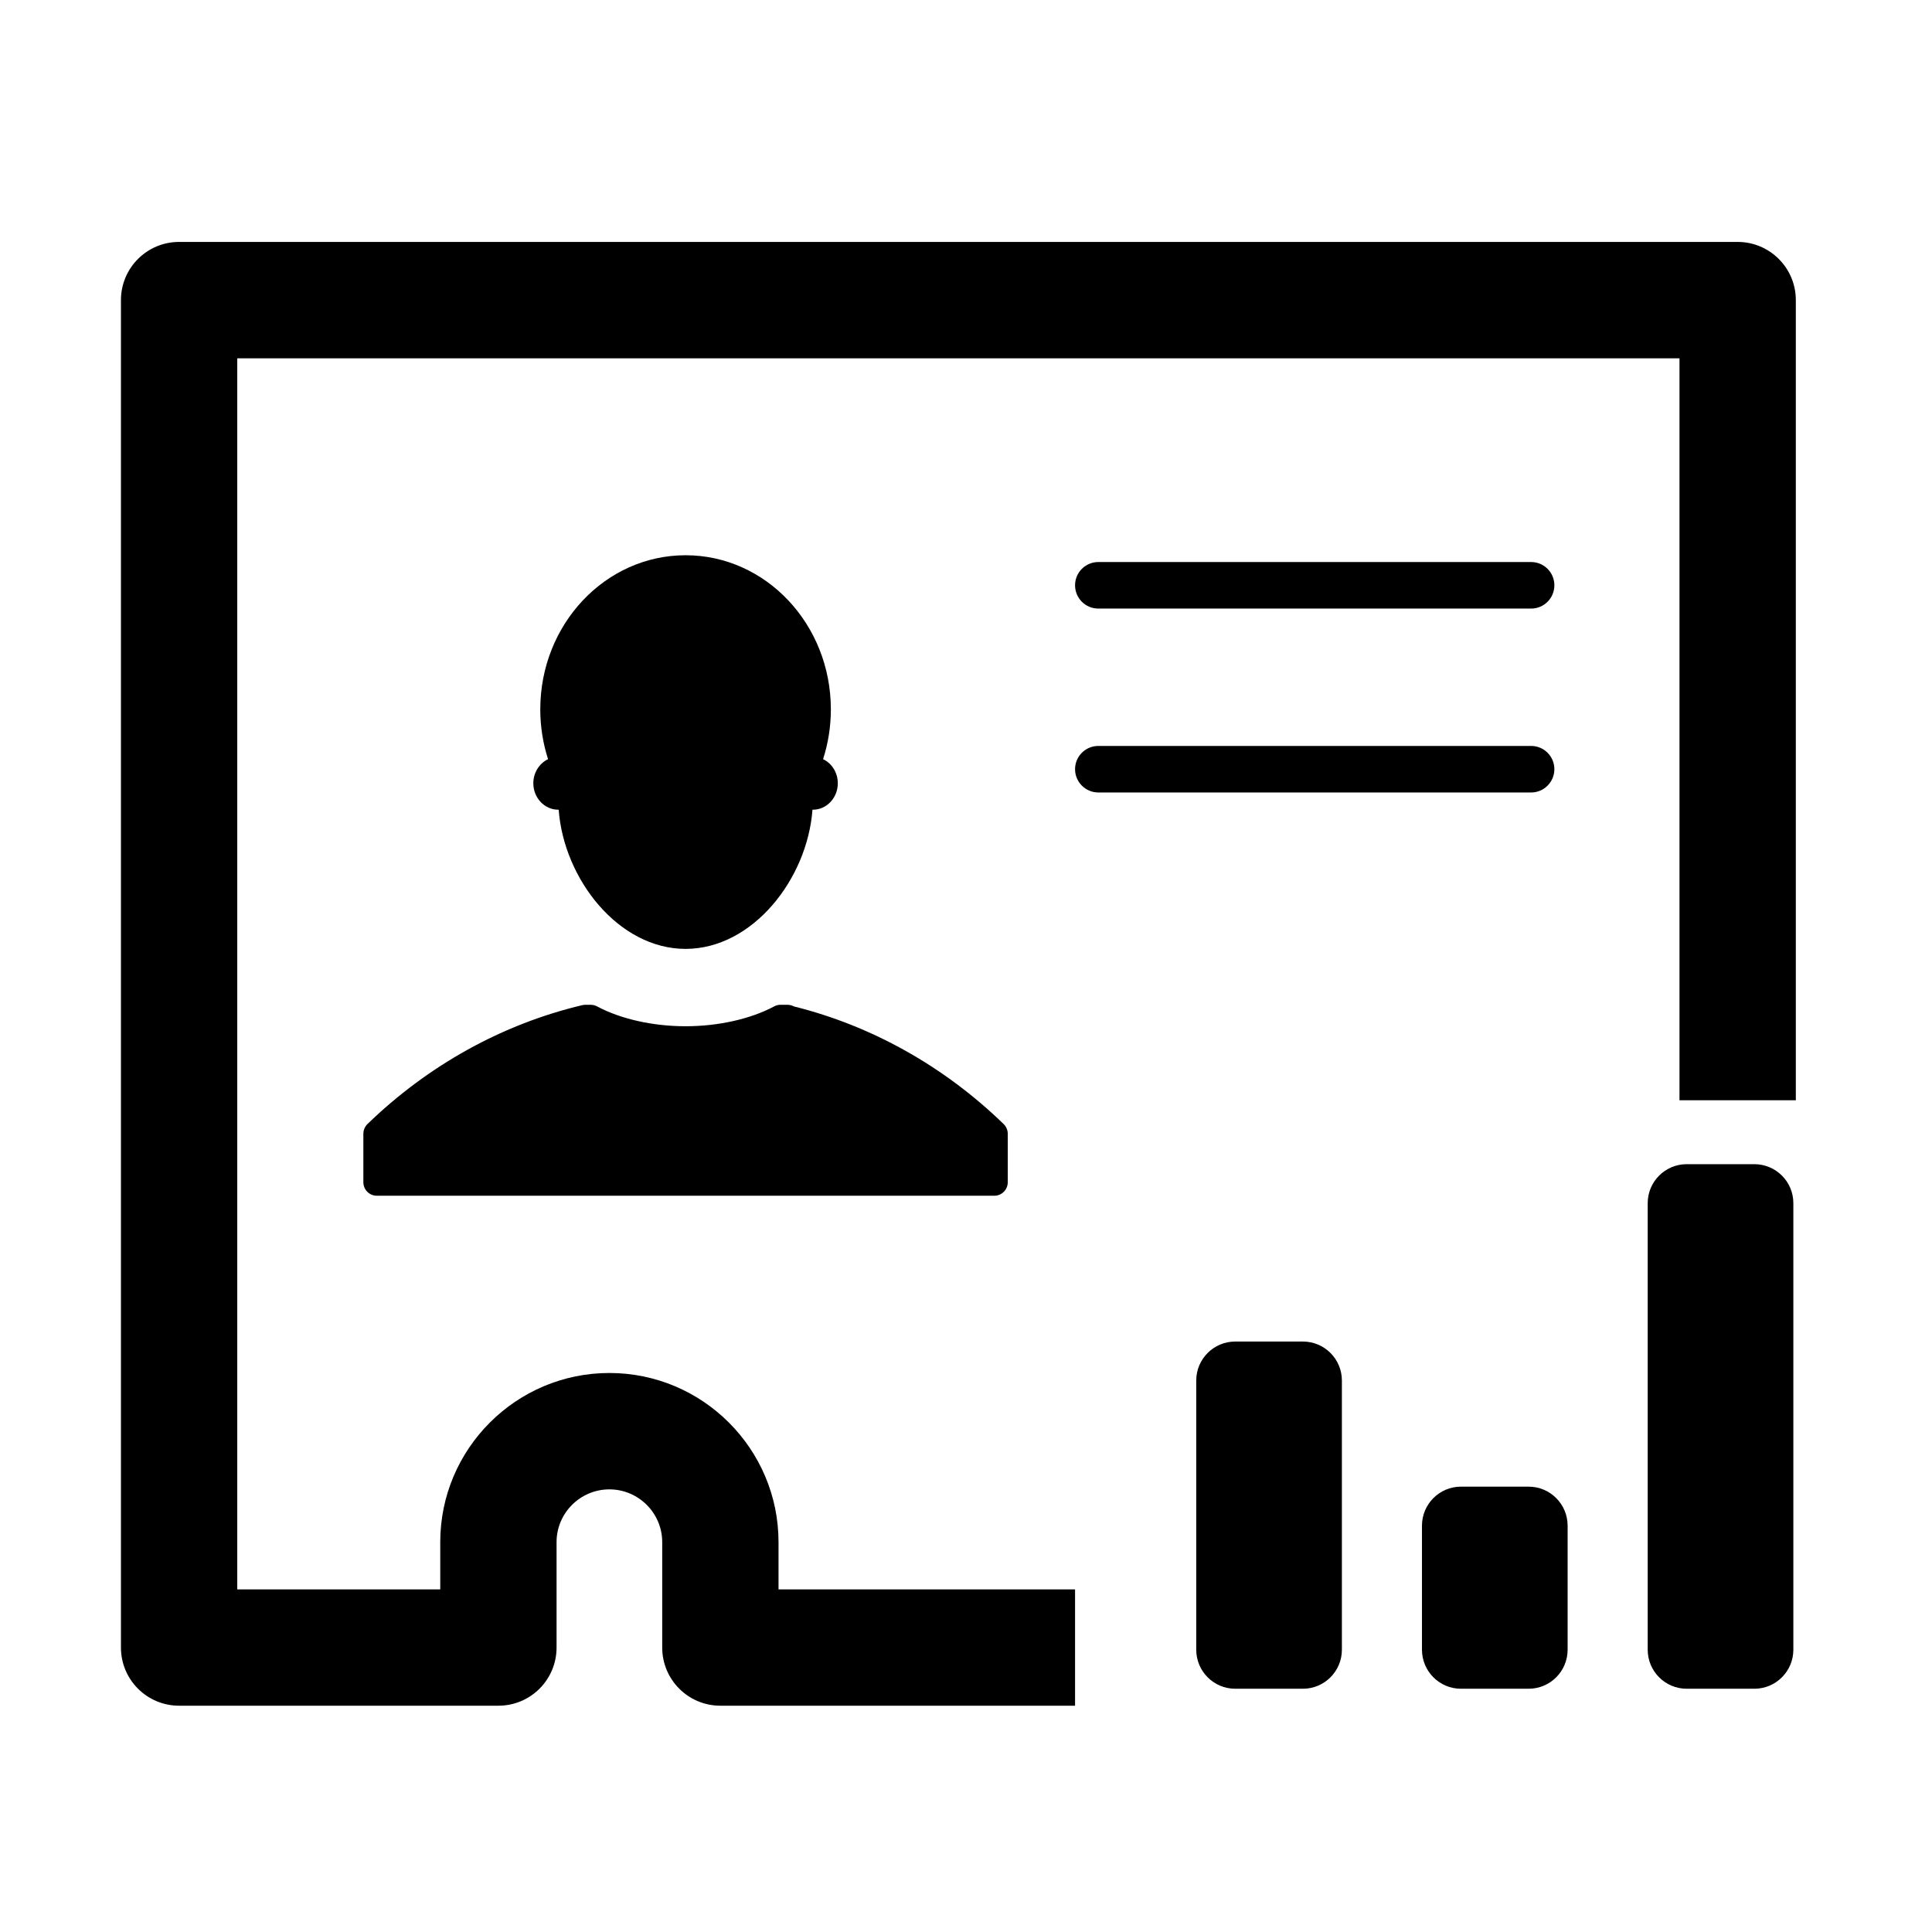 <?xml version="1.0" standalone="no"?><!DOCTYPE svg PUBLIC "-//W3C//DTD SVG 1.1//EN" "http://www.w3.org/Graphics/SVG/1.1/DTD/svg11.dtd"><svg class="icon" width="128px" height="128.00px" viewBox="0 0 1024 1024" version="1.1" xmlns="http://www.w3.org/2000/svg"><path d="M412.634 817.359c0-49.401-40.21-89.646-89.646-89.646-49.454 0-89.646 40.244-89.646 89.646l0 25.053L125.749 842.411 125.749 189.907l764.412 0 0 393.259 61.664 0L951.826 159.066c0-17.035-13.806-30.84-30.824-30.84L94.924 128.225c-17.034 0-30.823 13.805-30.823 30.84l0 714.151c0 17.053 13.789 30.841 30.823 30.841l169.242 0c17.034 0 30.823-13.788 30.823-30.841L294.989 817.359c0-15.403 12.561-27.962 27.999-27.962 15.42 0 27.999 12.559 27.999 27.962l0 55.858c0 17.053 13.789 30.841 30.807 30.841l188.01 0 0-61.646L412.634 842.412 412.634 817.359z"  /><path d="M282.673 415.162c0 7.684 5.894 14 13.191 14 0.088 0 0.159-0.034 0.247-0.034 2.72 36.874 31.772 73.803 67.261 73.803 35.473 0 64.525-36.929 67.261-73.803 0.088 0 0.14 0.034 0.213 0.034 7.332 0 13.209-6.316 13.209-14 0-5.718-3.211-10.595-7.807-12.788 2.667-8.299 4.123-17.14 4.123-26.403 0-45.087-34.472-81.68-76.998-81.68-42.525 0-77.014 36.594-77.014 81.68 0 9.263 1.455 18.104 4.123 26.403C285.901 404.566 282.673 409.443 282.673 415.162z"  /><path d="M192.589 600.964l0 25.632c0 3.998 3.211 7.175 7.175 7.175l327.216 0c3.949 0 7.157-3.176 7.157-7.175l0-25.632c0-1.946-0.788-3.808-2.174-5.176-31.439-30.526-69.841-52.068-111.12-62.349-1.071-0.562-2.228-0.877-3.438-0.877l-3.736 0c-1.193 0-2.351 0.281-3.386 0.877-12.491 6.648-29.579 10.491-46.911 10.491-17.333 0-34.455-3.843-46.91-10.525-1.053-0.562-2.211-0.843-3.404-0.843l-2.719 0c-0.545 0-1.106 0.053-1.667 0.175-42.35 10.036-81.716 31.841-113.927 63.051C193.36 597.156 192.589 599.017 192.589 600.964z"  /><path d="M582.137 420.026l229.397 0c6.806 0 12.313-5.543 12.313-12.349 0-6.772-5.507-12.315-12.313-12.315L582.137 395.362c-6.825 0-12.334 5.543-12.334 12.315C569.803 414.483 575.311 420.026 582.137 420.026z"  /><path d="M582.137 297.891c-6.825 0-12.334 5.508-12.334 12.314 0 6.843 5.508 12.351 12.334 12.351l229.397 0c6.806 0 12.313-5.508 12.313-12.351 0-6.806-5.507-12.314-12.313-12.314L582.137 297.891z"  /><path d="M654.712 895.071l35.836 0c11.425 0 20.68-9.264 20.68-20.689l0-142.659c0-11.425-9.255-20.681-20.68-20.681l-35.836 0c-11.425 0-20.681 9.256-20.681 20.681l0 142.659C634.031 885.807 643.287 895.071 654.712 895.071z"  /><path d="M774.354 895.071l35.836 0c11.425 0 20.681-9.264 20.681-20.689l0-65.746c0-11.425-9.256-20.681-20.681-20.681l-35.836 0c-11.425 0-20.68 9.256-20.68 20.681l0 65.746C753.674 885.807 762.928 895.071 774.354 895.071z"  /><path d="M893.997 895.071l35.836 0c11.425 0 20.68-9.264 20.68-20.689L950.513 637.717c0-11.424-9.255-20.68-20.68-20.68l-35.836 0c-11.425 0-20.681 9.256-20.681 20.68l0 236.664C873.316 885.807 882.571 895.071 893.997 895.071z"  /></svg>